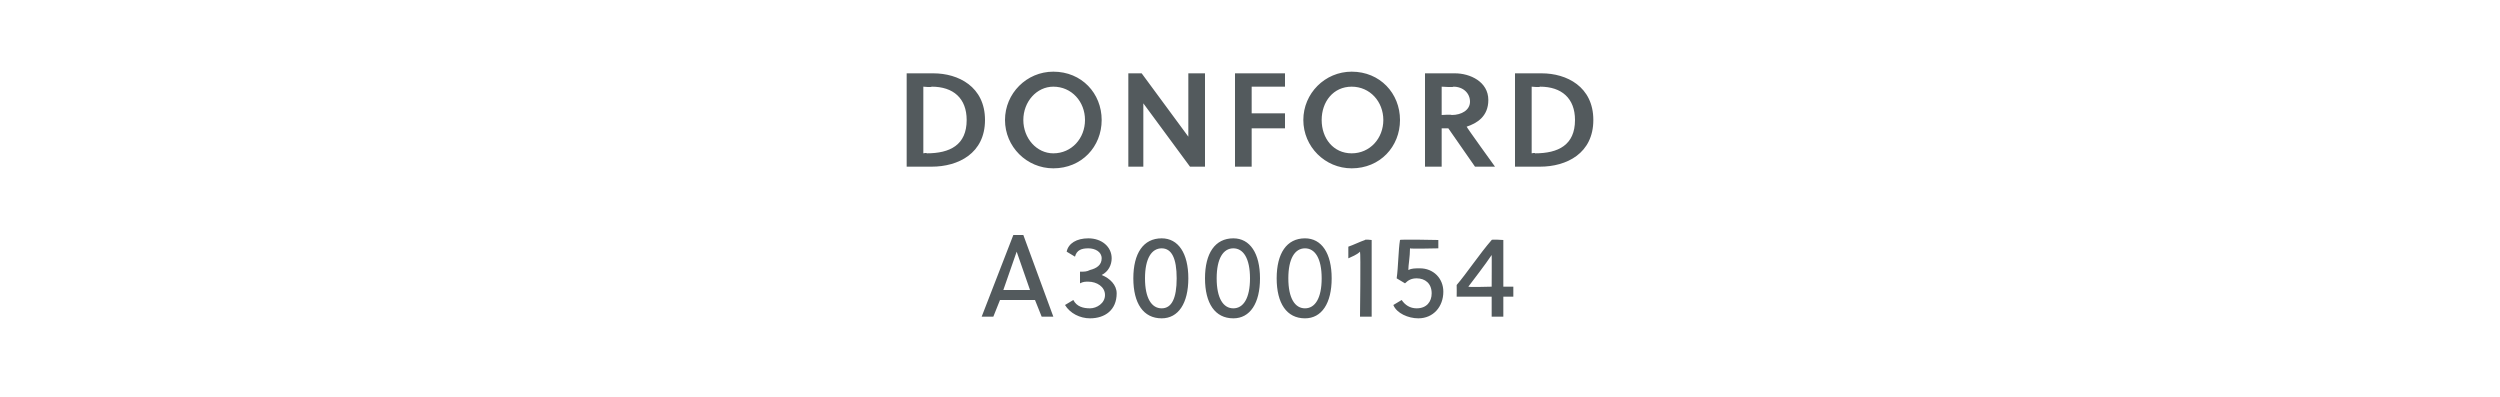<?xml version="1.0" standalone="no"?><!DOCTYPE svg PUBLIC "-//W3C//DTD SVG 1.1//EN" "http://www.w3.org/Graphics/SVG/1.1/DTD/svg11.dtd"><svg xmlns="http://www.w3.org/2000/svg" version="1.1" width="150px" height="23.8px" viewBox="0 -4 150 23.8" style="top:-4px">  <desc>Donford A3000154</desc>  <defs/>  <g id="Polygon40246">    <path d="M 62.5 15 L 62.1 14 L 60 14 L 59.6 15 L 58.9 15 L 60.8 10.1 L 61.4 10.1 L 63.2 15 L 62.5 15 Z M 60.2 13.4 L 61.8 13.4 L 61 11.1 L 61 11.1 L 60.2 13.4 Z M 64.8 12.3 C 65.1 12.3 65.2 12.3 65.4 12.2 C 65.8 12.1 66.1 11.9 66.1 11.5 C 66.1 11.1 65.7 10.9 65.3 10.9 C 64.9 10.9 64.6 11 64.5 11.4 C 64.5 11.4 64 11.1 64 11.1 C 64.1 10.6 64.6 10.3 65.3 10.3 C 66.1 10.3 66.7 10.8 66.7 11.5 C 66.7 11.9 66.5 12.3 66.1 12.5 C 66.6 12.7 67 13.1 67 13.6 C 67 14.6 66.3 15.1 65.4 15.1 C 64.8 15.1 64.2 14.8 63.9 14.3 C 63.9 14.3 64.4 14 64.4 14 C 64.6 14.4 65 14.5 65.4 14.5 C 65.8 14.5 66.3 14.2 66.3 13.7 C 66.3 13.2 65.8 12.9 65.3 12.9 C 65.1 12.9 65 12.9 64.8 13 C 64.8 13 64.8 12.3 64.8 12.3 Z M 71.3 12.7 C 71.3 14.2 70.7 15.1 69.7 15.1 C 68.6 15.1 68 14.2 68 12.7 C 68 11.2 68.6 10.3 69.7 10.3 C 70.7 10.3 71.3 11.2 71.3 12.7 Z M 68.7 12.7 C 68.7 13.9 69.1 14.5 69.7 14.5 C 70.3 14.5 70.6 13.9 70.6 12.7 C 70.6 11.5 70.3 10.9 69.7 10.9 C 69.1 10.9 68.7 11.5 68.7 12.7 Z M 75.6 12.7 C 75.6 14.2 75 15.1 74 15.1 C 72.9 15.1 72.3 14.2 72.3 12.7 C 72.3 11.2 72.9 10.3 74 10.3 C 75 10.3 75.6 11.2 75.6 12.7 Z M 73 12.7 C 73 13.9 73.4 14.5 74 14.5 C 74.6 14.5 75 13.9 75 12.7 C 75 11.5 74.6 10.9 74 10.9 C 73.4 10.9 73 11.5 73 12.7 Z M 79.9 12.7 C 79.9 14.2 79.3 15.1 78.3 15.1 C 77.2 15.1 76.6 14.2 76.6 12.7 C 76.6 11.2 77.2 10.3 78.3 10.3 C 79.3 10.3 79.9 11.2 79.9 12.7 Z M 77.3 12.7 C 77.3 13.9 77.7 14.5 78.3 14.5 C 78.9 14.5 79.3 13.9 79.3 12.7 C 79.3 11.5 78.9 10.9 78.3 10.9 C 77.7 10.9 77.3 11.5 77.3 12.7 Z M 81.6 15 C 81.6 15 81.65 11.15 81.6 11.1 C 81.4 11.3 81.1 11.4 80.9 11.5 C 80.9 11.5 80.9 10.8 80.9 10.8 C 81.2 10.7 81.6 10.5 81.9 10.4 C 81.88 10.35 82.3 10.4 82.3 10.4 L 82.3 15 L 81.6 15 Z M 86.3 10.9 C 86.3 10.9 84.58 10.94 84.6 10.9 C 84.6 11.4 84.5 11.9 84.5 12.2 C 84.7 12.1 84.9 12.1 85.2 12.1 C 86 12.1 86.6 12.7 86.6 13.5 C 86.6 14.4 86 15.1 85.1 15.1 C 84.5 15.1 83.8 14.8 83.6 14.3 C 83.6 14.3 84.1 14 84.1 14 C 84.3 14.3 84.6 14.5 85 14.5 C 85.6 14.5 85.9 14.1 85.9 13.6 C 85.9 13 85.5 12.7 85 12.7 C 84.7 12.7 84.5 12.8 84.3 13 C 84.3 13 83.8 12.7 83.8 12.7 C 83.9 12 83.9 11 84 10.4 C 83.96 10.35 86.3 10.4 86.3 10.4 L 86.3 10.9 Z M 89.5 15 L 89.5 13.8 L 87.4 13.8 C 87.4 13.8 87.41 13.12 87.4 13.1 C 88 12.4 88.8 11.2 89.5 10.4 C 89.48 10.35 90.2 10.4 90.2 10.4 L 90.2 13.2 L 90.8 13.2 L 90.8 13.8 L 90.2 13.8 L 90.2 15 L 89.5 15 Z M 89.5 13.2 C 89.5 13.2 89.51 11.28 89.5 11.3 C 89.1 11.9 88.4 12.8 88.1 13.2 C 88.11 13.24 89.5 13.2 89.5 13.2 Z " stroke="none" fill="#535a5d"/>  </g>  <g id="Polygon40245">    <path d="M 54.4 0.4 C 54.4 0.4 56.02 0.4 56 0.4 C 57.5 0.4 59.1 1.2 59.1 3.2 C 59.1 5.2 57.5 6 55.9 6 C 55.94 6 54.4 6 54.4 6 L 54.4 0.4 Z M 55.4 5.2 C 55.4 5.2 55.62 5.15 55.6 5.2 C 57 5.2 58 4.7 58 3.2 C 58 1.9 57.2 1.2 55.9 1.2 C 55.89 1.25 55.4 1.2 55.4 1.2 L 55.4 5.2 Z M 63.2 1.2 C 62.2 1.2 61.4 2.1 61.4 3.2 C 61.4 4.3 62.2 5.2 63.2 5.2 C 64.3 5.2 65.1 4.3 65.1 3.2 C 65.1 2.1 64.3 1.2 63.2 1.2 Z M 63.2 6.1 C 61.6 6.1 60.3 4.8 60.3 3.2 C 60.3 1.6 61.6 0.3 63.2 0.3 C 64.9 0.3 66.1 1.6 66.1 3.2 C 66.1 4.8 64.9 6.1 63.2 6.1 Z M 71.4 6 L 68.6 2.2 L 68.6 6 L 67.7 6 L 67.7 0.4 L 68.5 0.4 L 71.3 4.2 L 71.3 0.4 L 72.3 0.4 L 72.3 6 L 71.4 6 Z M 75.1 3.7 L 75.1 6 L 74.1 6 L 74.1 0.4 L 77.1 0.4 L 77.1 1.2 L 75.1 1.2 L 75.1 2.8 L 77.1 2.8 L 77.1 3.7 L 75.1 3.7 Z M 81.1 1.2 C 80 1.2 79.3 2.1 79.3 3.2 C 79.3 4.3 80 5.2 81.1 5.2 C 82.2 5.2 83 4.3 83 3.2 C 83 2.1 82.2 1.2 81.1 1.2 Z M 81.1 6.1 C 79.5 6.1 78.2 4.8 78.2 3.2 C 78.2 1.6 79.5 0.3 81.1 0.3 C 82.8 0.3 84 1.6 84 3.2 C 84 4.8 82.8 6.1 81.1 6.1 Z M 87.3 0.4 C 88.2 0.4 89.3 0.9 89.3 2 C 89.3 3 88.6 3.4 88 3.6 C 87.98 3.62 89.7 6 89.7 6 L 88.5 6 L 86.9 3.7 L 86.5 3.7 L 86.5 6 L 85.5 6 L 85.5 0.4 C 85.5 0.4 87.27 0.4 87.3 0.4 Z M 87.1 2.9 C 87.7 2.9 88.2 2.6 88.2 2.1 C 88.2 1.6 87.8 1.2 87.2 1.2 C 87.25 1.25 86.5 1.2 86.5 1.2 L 86.5 2.9 C 86.5 2.9 87.09 2.86 87.1 2.9 Z M 90.9 0.4 C 90.9 0.4 92.53 0.4 92.5 0.4 C 94 0.4 95.6 1.2 95.6 3.2 C 95.6 5.2 94 6 92.4 6 C 92.45 6 90.9 6 90.9 6 L 90.9 0.4 Z M 91.9 5.2 C 91.9 5.2 92.12 5.15 92.1 5.2 C 93.5 5.2 94.5 4.7 94.5 3.2 C 94.5 1.9 93.7 1.2 92.4 1.2 C 92.39 1.25 91.9 1.2 91.9 1.2 L 91.9 5.2 Z " stroke="none" fill="#535a5d"/>  </g></svg>